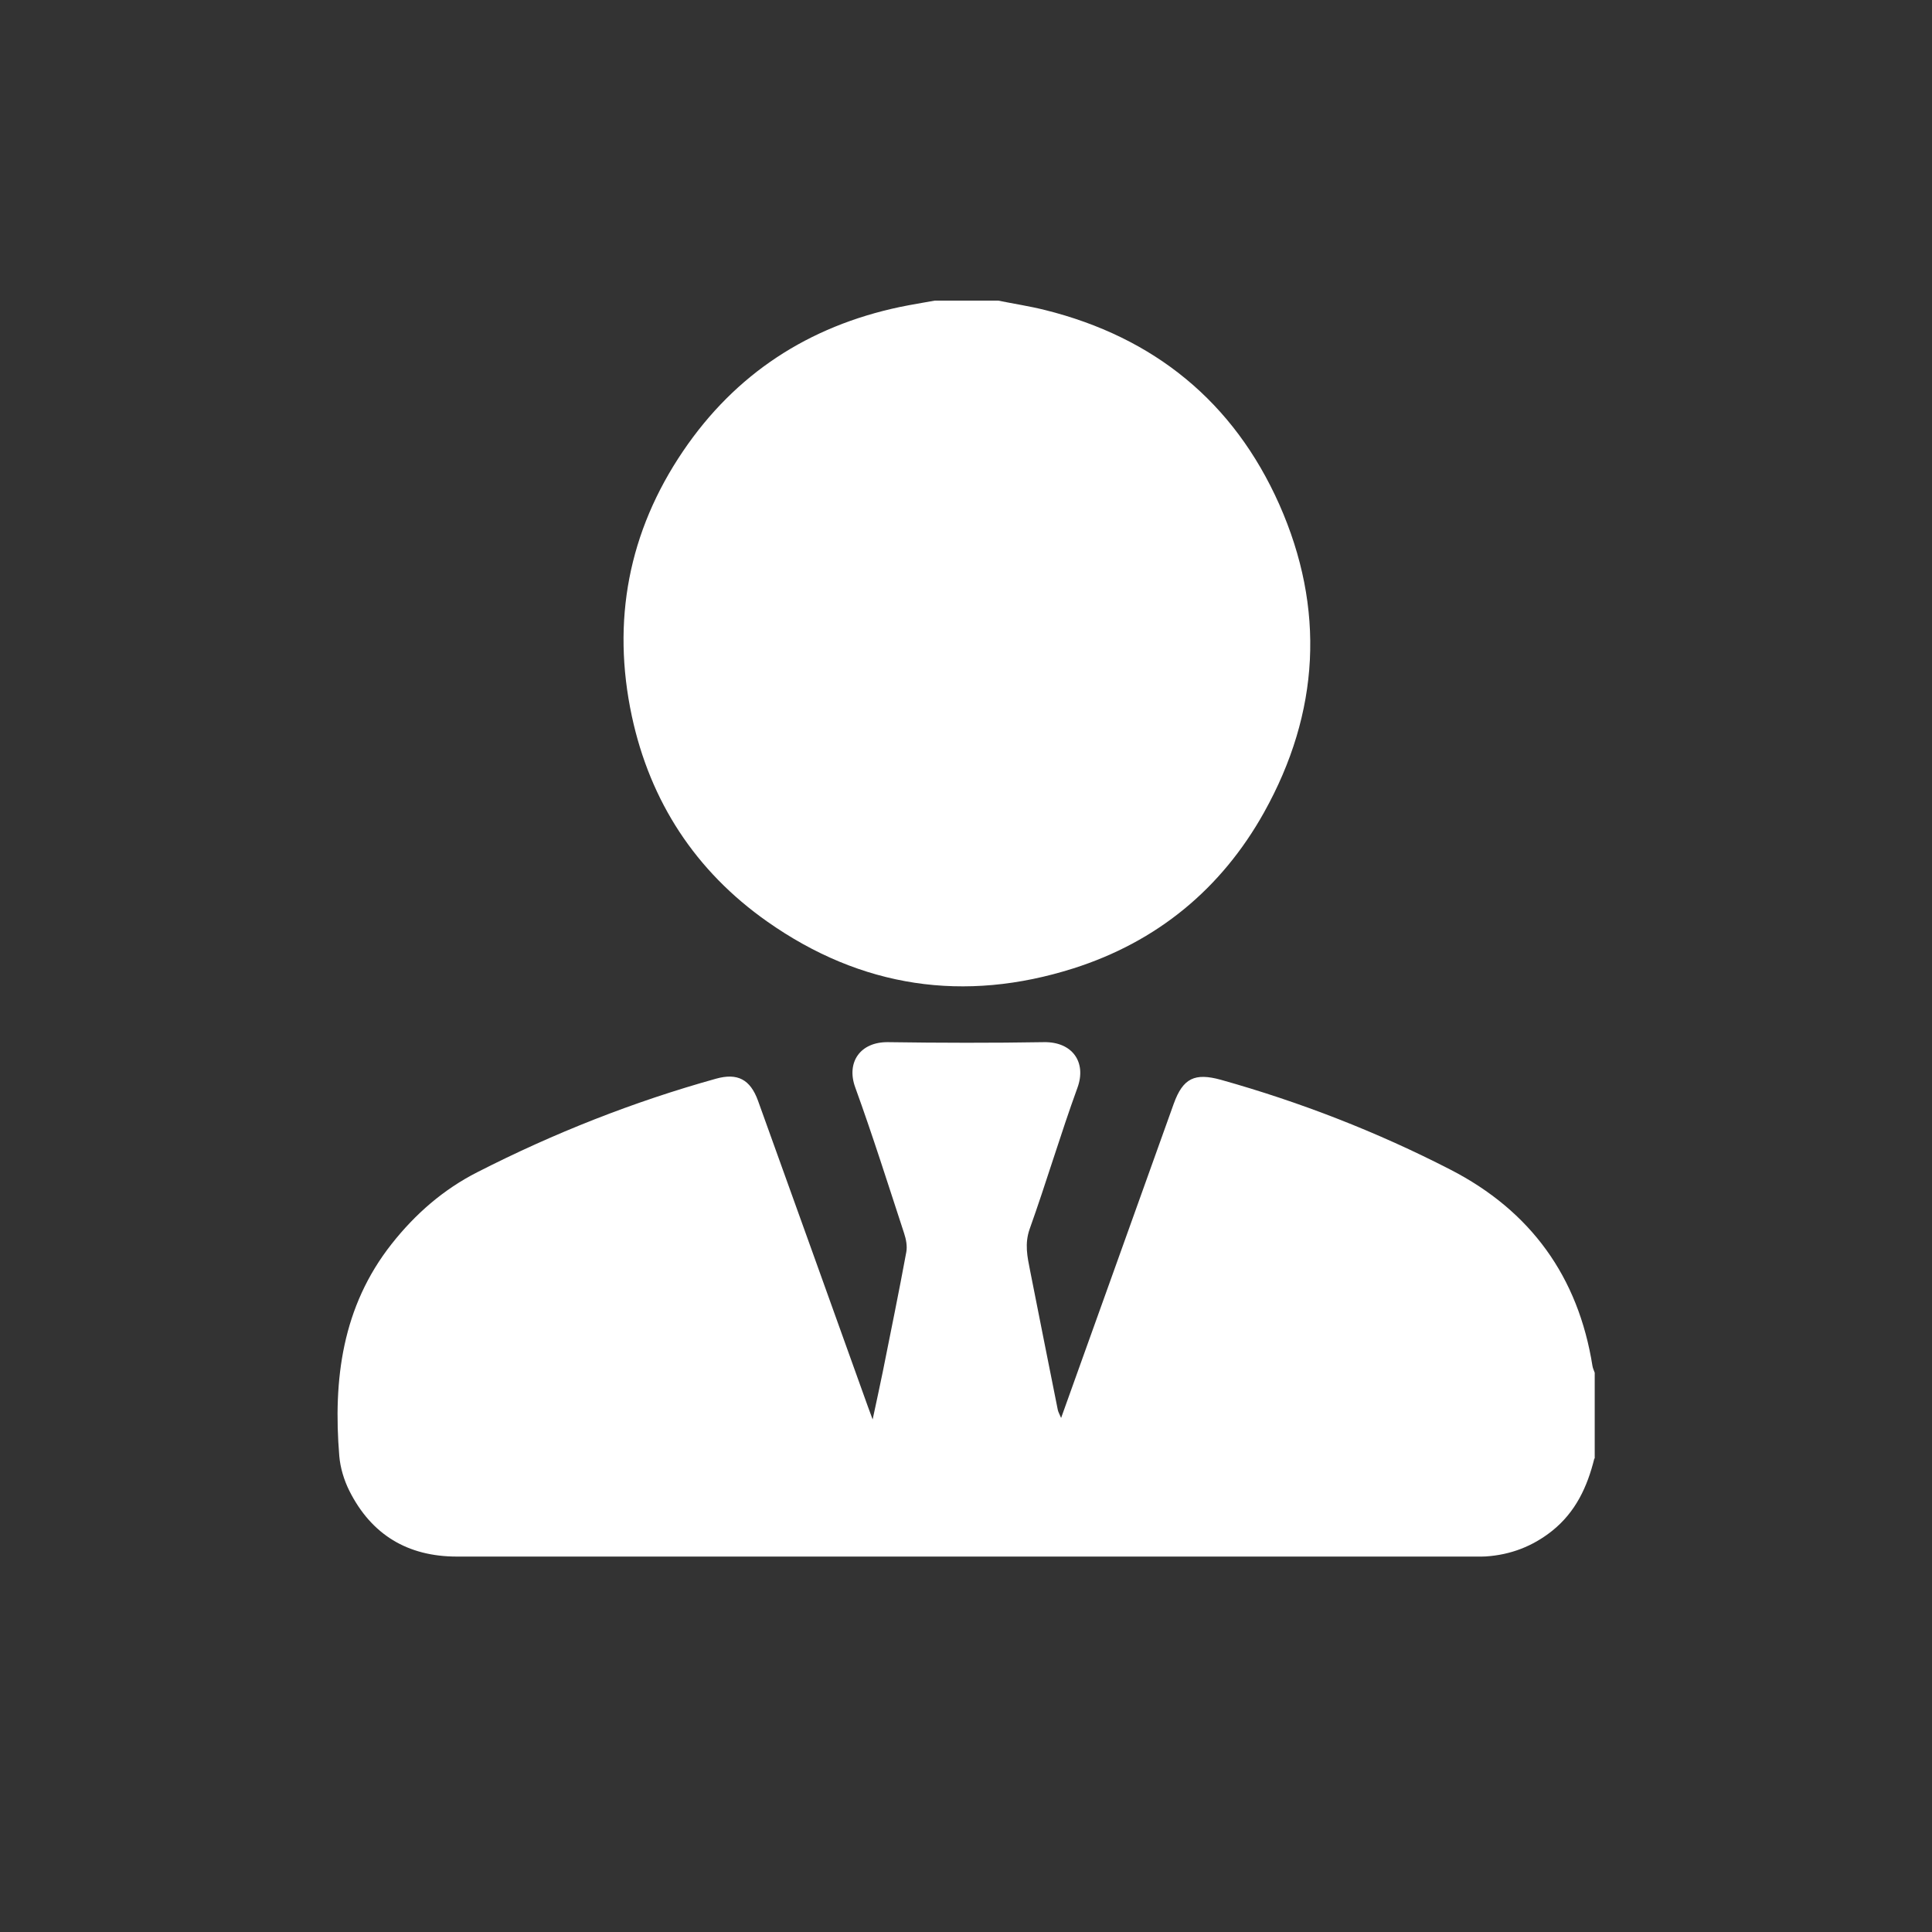<?xml version="1.0" encoding="UTF-8"?>
<svg id="Layer_2" data-name="Layer 2" xmlns="http://www.w3.org/2000/svg" viewBox="0 0 155 155">
  <rect x="0" y="0" width="155" height="155" fill="#333333" stroke="none"/>
  <defs>
    <style>
      .cls-1 {
        fill: #fff;
      }

      .cls-2 {
        fill: none;
      }
    </style>
  </defs>
  <g id="Layer_1-2" data-name="Layer 1">
    <g id="Layer_2-2" data-name="Layer 2">
      <g id="Layer_1-2" data-name="Layer 1-2">
        <g id="Layer_2-2" data-name="Layer 2-2">
          <g id="Layer_1-2-2" data-name="Layer 1-2-2">
            <circle class="cls-2" cx="77.5" cy="77.5" r="77.5"/>
          </g>
        </g>
      </g>
    </g>
    <g id="Layer_1-2-2" data-name="Layer 1-2">
      <path class="cls-1" d="m127.91,117.01c-.56,2.27-1.5,4.3-3.39,5.81-1.56,1.24-3.33,1.92-5.32,2.05-.26.02-.53.01-.79.01H36.65c-3.94,0-6.85-1.75-8.62-5.27-.43-.86-.73-1.85-.81-2.8-.5-6.13.23-11.98,4.2-17.01,1.89-2.4,4.16-4.38,6.88-5.76,6.13-3.13,12.51-5.65,19.15-7.5,1.72-.48,2.74.06,3.36,1.76,2.95,8.18,5.88,16.36,8.82,24.55.09.24.18.49.38,1.03.31-1.45.57-2.63.81-3.81.64-3.21,1.3-6.41,1.89-9.62.09-.48-.02-1.04-.18-1.52-1.28-3.91-2.52-7.84-3.92-11.7-.72-1.98.38-3.65,2.64-3.62,4.17.06,8.33.07,12.5,0,2.28-.04,3.44,1.61,2.69,3.66-1.36,3.74-2.49,7.57-3.83,11.32-.42,1.19-.19,2.23.03,3.34.74,3.72,1.47,7.44,2.22,11.16.03.18.14.35.27.67,1.24-3.48,2.45-6.82,3.65-10.18,1.8-5.02,3.59-10.03,5.39-15.04.74-2.04,1.68-2.49,3.78-1.91,6.38,1.79,12.53,4.18,18.42,7.21,6.43,3.31,10.25,8.58,11.39,15.75.03.19.12.36.18.54v6.89h.01Z"/>
      <path class="cls-1" d="m80.09,24.12c1.24.25,2.5.44,3.74.75,8.76,2.18,15.14,7.37,18.8,15.59,3.71,8.36,3.25,16.71-1.22,24.72-3.43,6.14-8.59,10.38-15.29,12.51-8.76,2.78-17.03,1.55-24.56-3.75-5.76-4.05-9.4-9.63-10.87-16.49-1.63-7.63-.27-14.8,4.12-21.27,4.2-6.19,10.05-10,17.38-11.55.92-.19,1.86-.34,2.79-.51h5.12Z"/>
    </g>
  </g>
</svg>